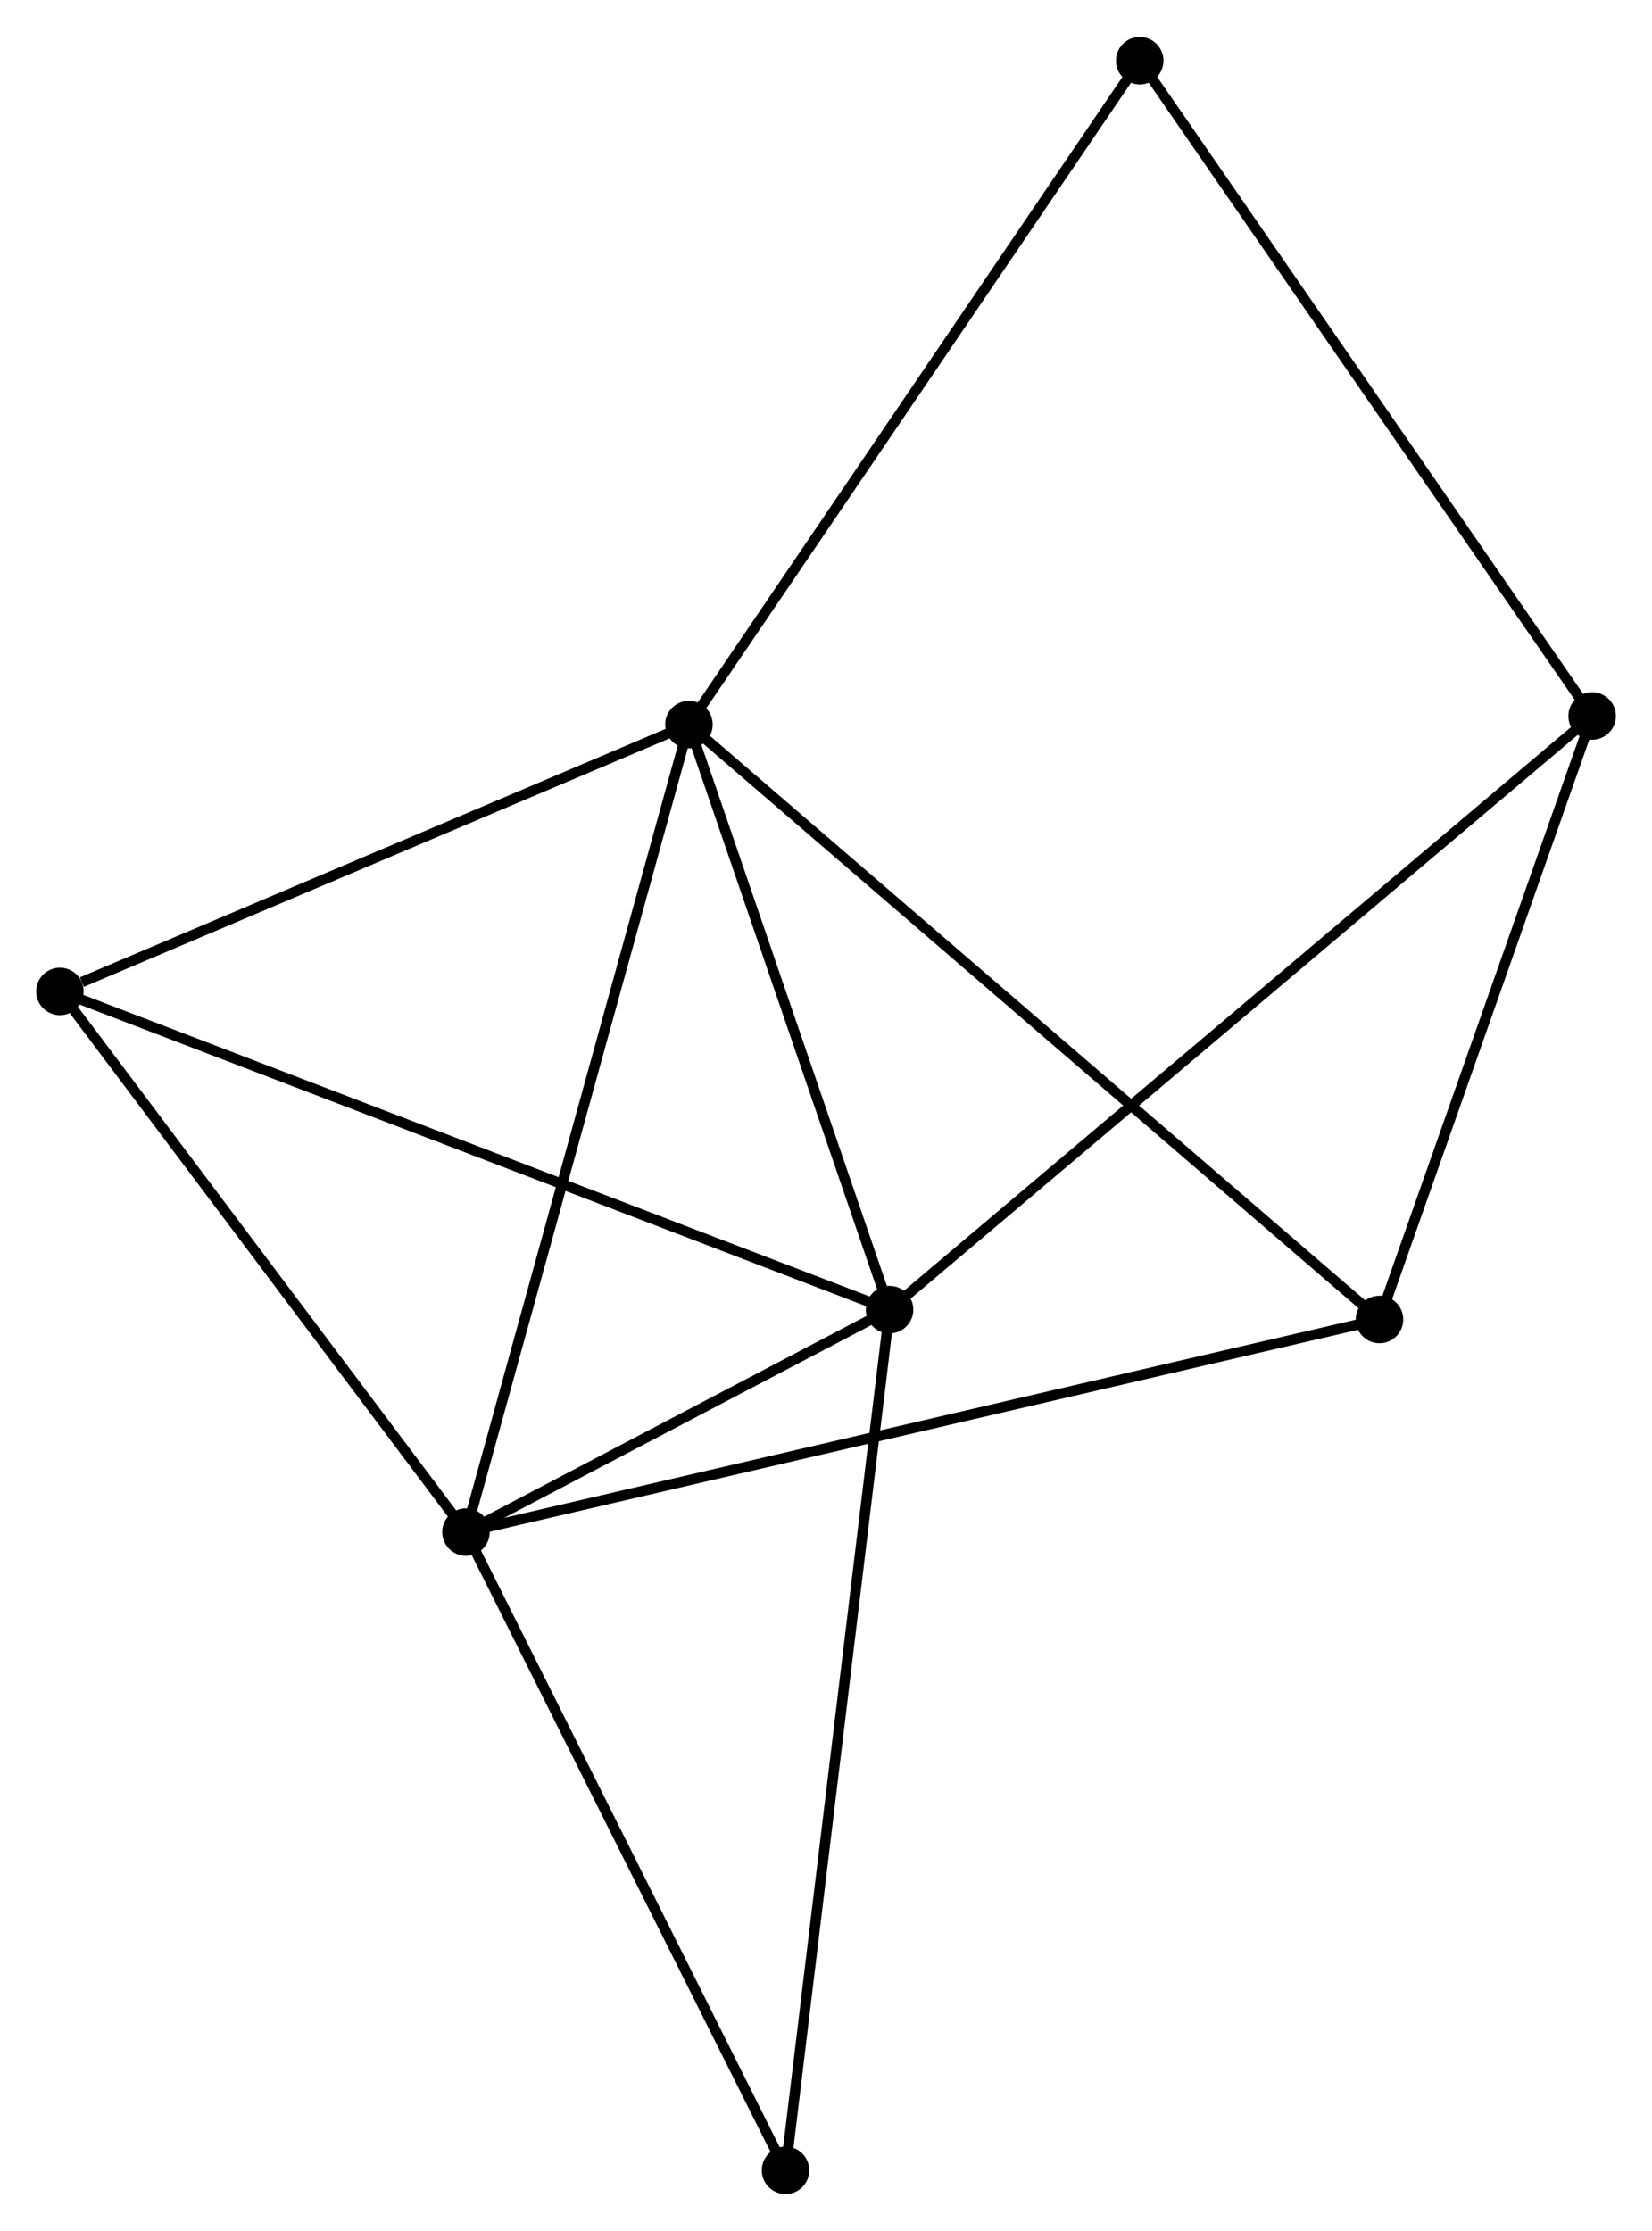 <?xml version="1.0" encoding="UTF-8" standalone="no"?>
<!DOCTYPE svg PUBLIC "-//W3C//DTD SVG 1.1//EN"
 "http://www.w3.org/Graphics/SVG/1.1/DTD/svg11.dtd">
<!-- Generated by graphviz version 2.36.0 (20140111.2315)
 -->
<!-- Title: %3 Pages: 1 -->
<svg width="160pt" height="216pt"
 viewBox="0.00 0.00 159.97 215.81" xmlns="http://www.w3.org/2000/svg" xmlns:xlink="http://www.w3.org/1999/xlink">
<g id="graph0" class="graph" transform="scale(1 1) rotate(0) translate(4 211.812)">
<title>%3</title>
<!-- 0 -->
<g id="node1" class="node"><title>0</title>
<ellipse fill="black" stroke="black" cx="62.714" cy="-141.749" rx="1.8" ry="1.8"/>
</g>
<!-- 1 -->
<g id="node2" class="node"><title>1</title>
<ellipse fill="black" stroke="black" cx="41.122" cy="-63.583" rx="1.8" ry="1.8"/>
</g>
<!-- 0&#45;&#45;1 -->
<g id="edge1" class="edge"><title>0&#45;&#45;1</title>
<path fill="none" stroke="black" d="M62.18,-139.816C59.193,-129.002 44.575,-76.085 41.637,-65.448"/>
</g>
<!-- 2 -->
<g id="node3" class="node"><title>2</title>
<ellipse fill="black" stroke="black" cx="82.141" cy="-85.113" rx="1.8" ry="1.8"/>
</g>
<!-- 0&#45;&#45;2 -->
<g id="edge2" class="edge"><title>0&#45;&#45;2</title>
<path fill="none" stroke="black" d="M63.36,-139.864C66.31,-131.265 78.477,-95.795 81.473,-87.062"/>
</g>
<!-- 4 -->
<g id="node4" class="node"><title>4</title>
<ellipse fill="black" stroke="black" cx="129.582" cy="-84.161" rx="1.8" ry="1.8"/>
</g>
<!-- 0&#45;&#45;4 -->
<g id="edge3" class="edge"><title>0&#45;&#45;4</title>
<path fill="none" stroke="black" d="M64.367,-140.325C73.698,-132.288 119.677,-92.691 128.216,-85.337"/>
</g>
<!-- 5 -->
<g id="node5" class="node"><title>5</title>
<ellipse fill="black" stroke="black" cx="1.8" cy="-115.917" rx="1.8" ry="1.8"/>
</g>
<!-- 0&#45;&#45;5 -->
<g id="edge4" class="edge"><title>0&#45;&#45;5</title>
<path fill="none" stroke="black" d="M60.956,-141.003C52.217,-137.297 13.48,-120.87 3.932,-116.821"/>
</g>
<!-- 6 -->
<g id="node6" class="node"><title>6</title>
<ellipse fill="black" stroke="black" cx="106.365" cy="-206.012" rx="1.8" ry="1.8"/>
</g>
<!-- 0&#45;&#45;6 -->
<g id="edge5" class="edge"><title>0&#45;&#45;6</title>
<path fill="none" stroke="black" d="M63.793,-143.337C69.779,-152.151 98.871,-194.98 105.163,-204.243"/>
</g>
<!-- 1&#45;&#45;2 -->
<g id="edge6" class="edge"><title>1&#45;&#45;2</title>
<path fill="none" stroke="black" d="M42.884,-64.508C49.632,-68.05 73.774,-80.721 80.431,-84.215"/>
</g>
<!-- 1&#45;&#45;4 -->
<g id="edge7" class="edge"><title>1&#45;&#45;4</title>
<path fill="none" stroke="black" d="M42.969,-64.013C54.482,-66.691 116.262,-81.062 127.745,-83.733"/>
</g>
<!-- 1&#45;&#45;5 -->
<g id="edge8" class="edge"><title>1&#45;&#45;5</title>
<path fill="none" stroke="black" d="M39.813,-65.324C33.843,-73.27 9.217,-106.046 3.154,-114.116"/>
</g>
<!-- 7 -->
<g id="node7" class="node"><title>7</title>
<ellipse fill="black" stroke="black" cx="72.066" cy="-1.8" rx="1.8" ry="1.8"/>
</g>
<!-- 1&#45;&#45;7 -->
<g id="edge9" class="edge"><title>1&#45;&#45;7</title>
<path fill="none" stroke="black" d="M42.014,-61.801C46.533,-52.779 66.84,-12.234 71.228,-3.473"/>
</g>
<!-- 2&#45;&#45;5 -->
<g id="edge11" class="edge"><title>2&#45;&#45;5</title>
<path fill="none" stroke="black" d="M80.156,-85.874C69.04,-90.136 14.65,-110.99 3.717,-115.182"/>
</g>
<!-- 2&#45;&#45;7 -->
<g id="edge12" class="edge"><title>2&#45;&#45;7</title>
<path fill="none" stroke="black" d="M81.892,-83.053C80.498,-71.527 73.677,-15.125 72.306,-3.787"/>
</g>
<!-- 3 -->
<g id="node8" class="node"><title>3</title>
<ellipse fill="black" stroke="black" cx="150.173" cy="-142.579" rx="1.8" ry="1.8"/>
</g>
<!-- 2&#45;&#45;3 -->
<g id="edge10" class="edge"><title>2&#45;&#45;3</title>
<path fill="none" stroke="black" d="M83.562,-86.313C92.416,-93.792 139.929,-133.926 148.76,-141.386"/>
</g>
<!-- 3&#45;&#45;4 -->
<g id="edge13" class="edge"><title>3&#45;&#45;4</title>
<path fill="none" stroke="black" d="M149.488,-140.636C146.362,-131.766 133.466,-95.18 130.291,-86.172"/>
</g>
<!-- 3&#45;&#45;6 -->
<g id="edge14" class="edge"><title>3&#45;&#45;6</title>
<path fill="none" stroke="black" d="M149.09,-144.147C143.082,-152.847 113.886,-195.122 107.571,-204.266"/>
</g>
</g>
</svg>
